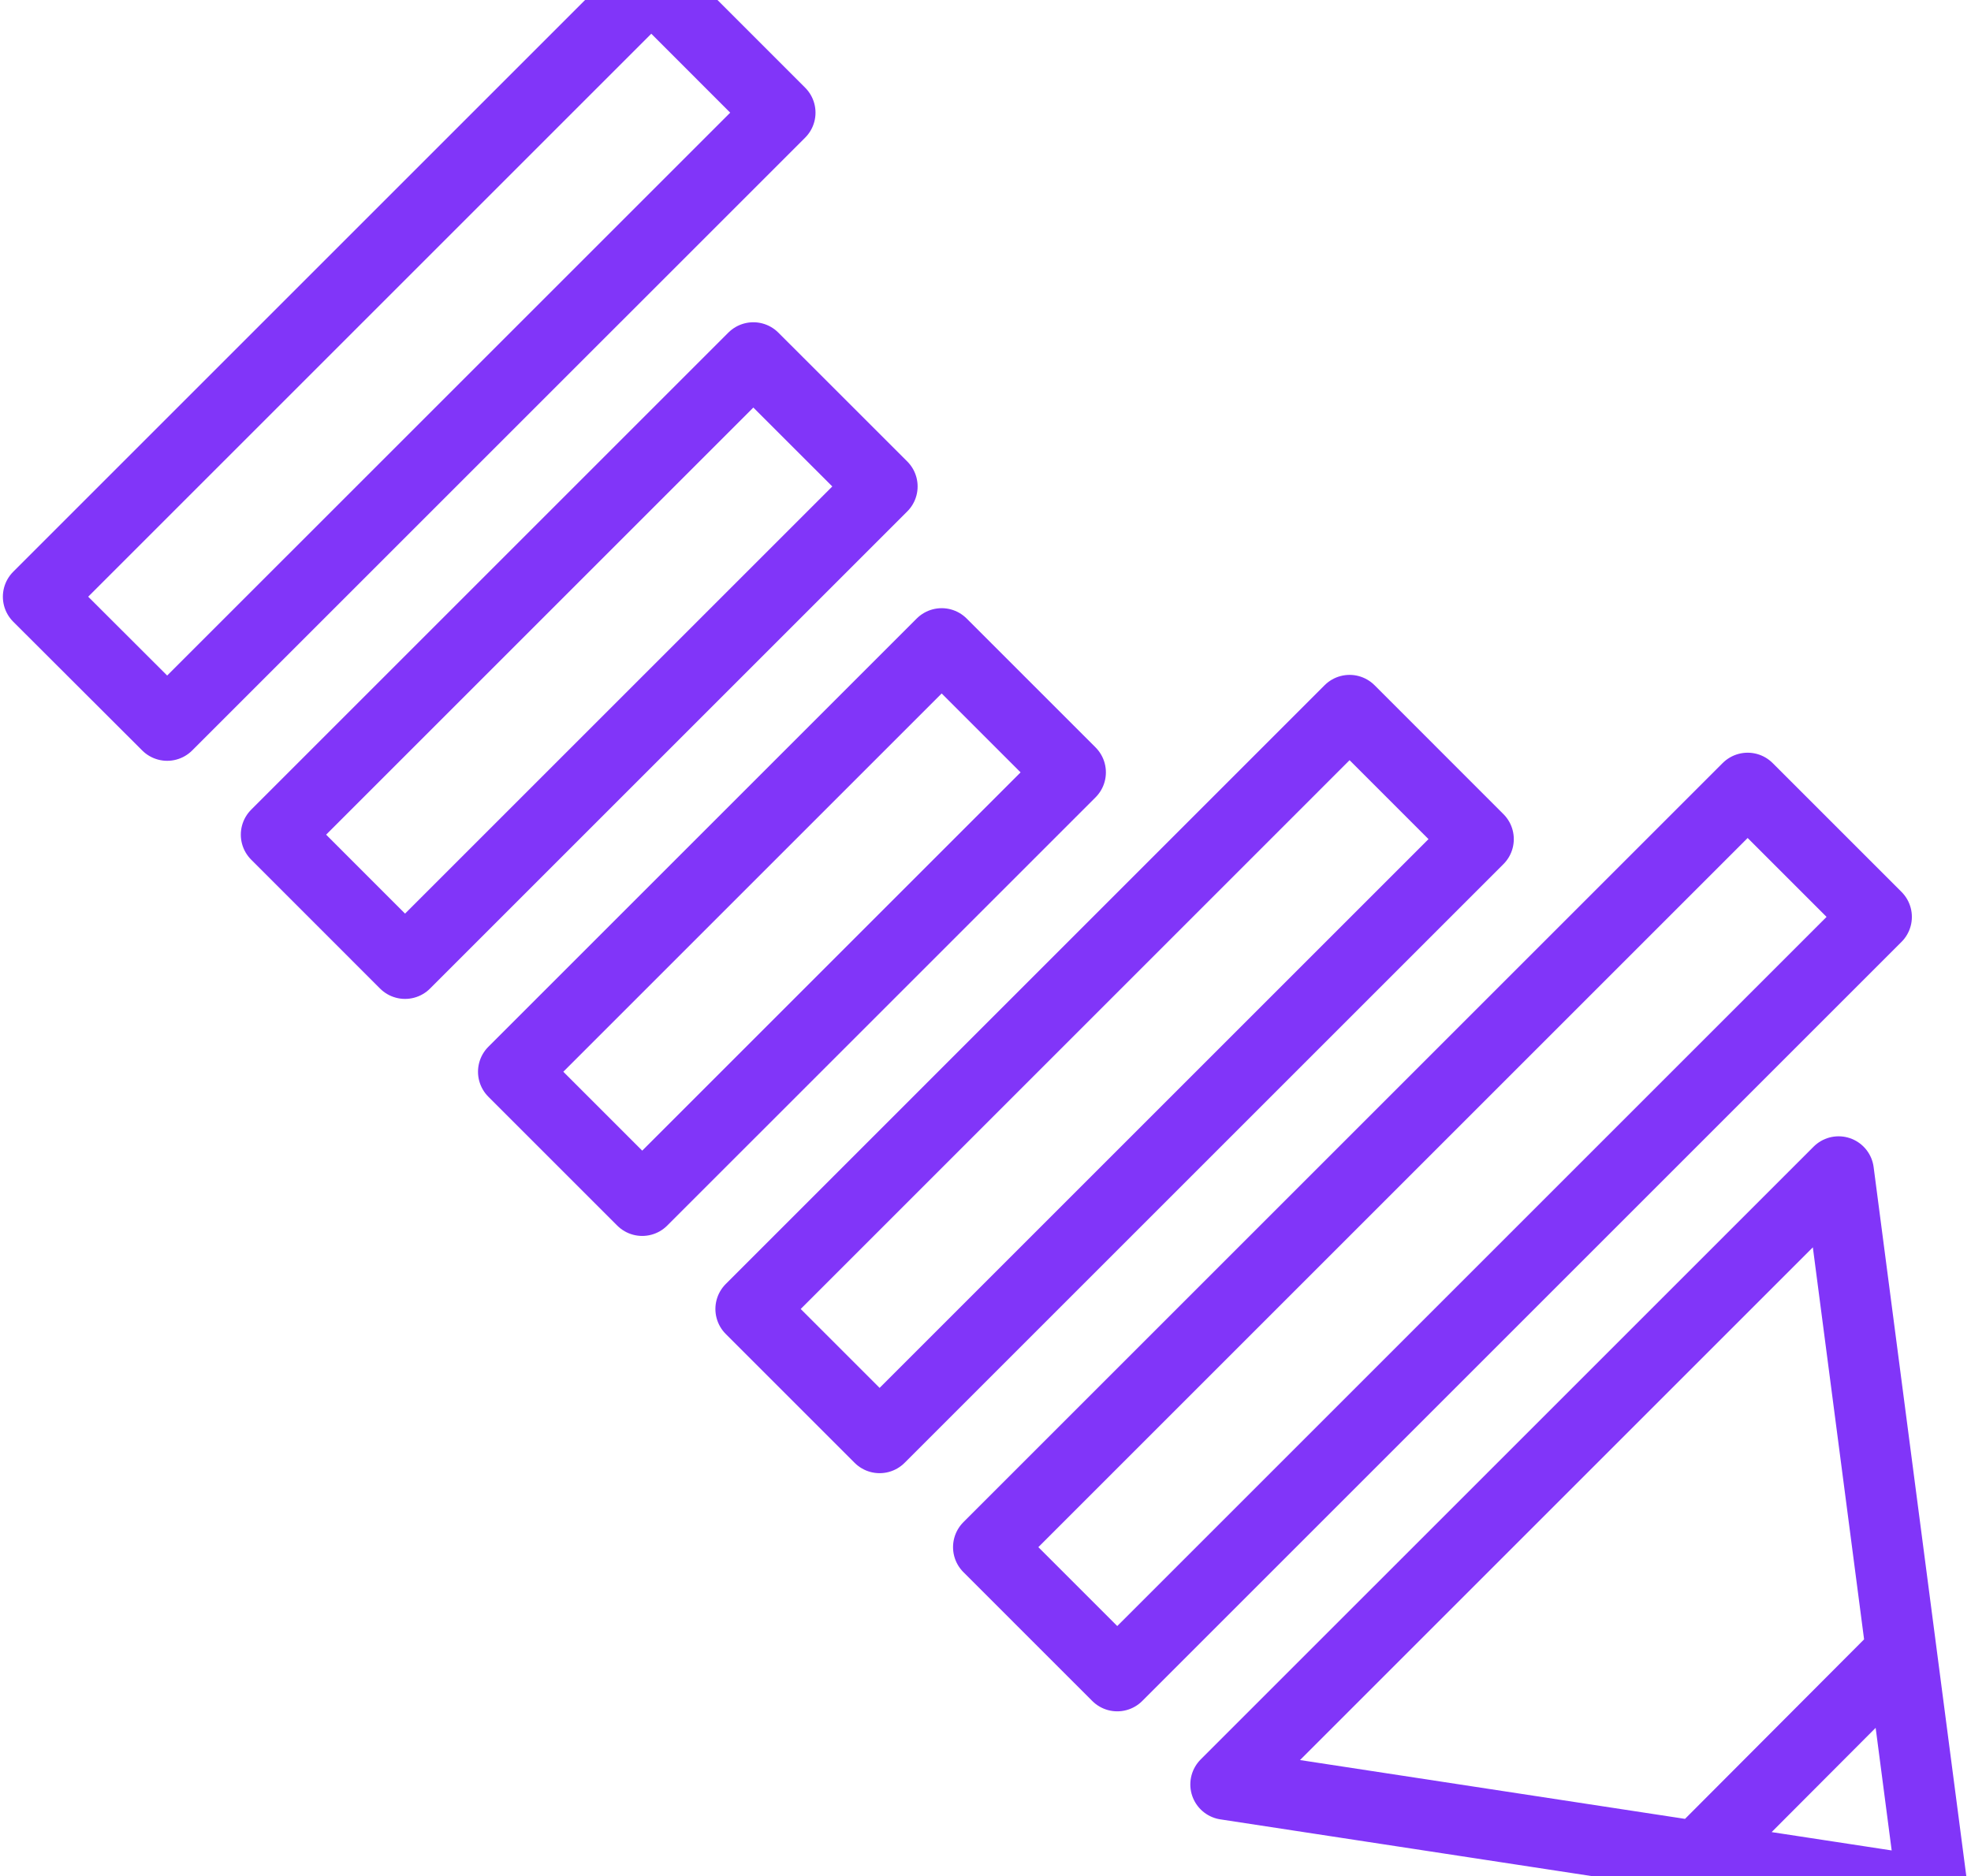 <svg width="251" height="239" viewBox="0 0 251 239" fill="none" xmlns="http://www.w3.org/2000/svg">
<path d="M216.271 236.353L241.441 211.117M82.939 -2.068L99.352 14.351L21.291 92.406L4.865 76.006L82.939 -2.068ZM222.557 100.374L238.97 116.787L142.279 213.478L125.866 197.065L222.557 100.374ZM119.919 81.966L136.332 98.379L81.785 152.925L65.372 136.512L119.919 81.966ZM171.864 90.462L188.277 106.882L112.016 183.143L95.603 166.73L171.864 90.462ZM95.935 45.547L112.355 61.96L51.581 122.734L35.167 106.314L95.935 45.547ZM234.138 149.235L246.136 241.048L156.083 227.289L234.138 149.235Z" stroke="#8135F9" stroke-width="9" stroke-linecap="round" stroke-linejoin="round"/>
</svg>
